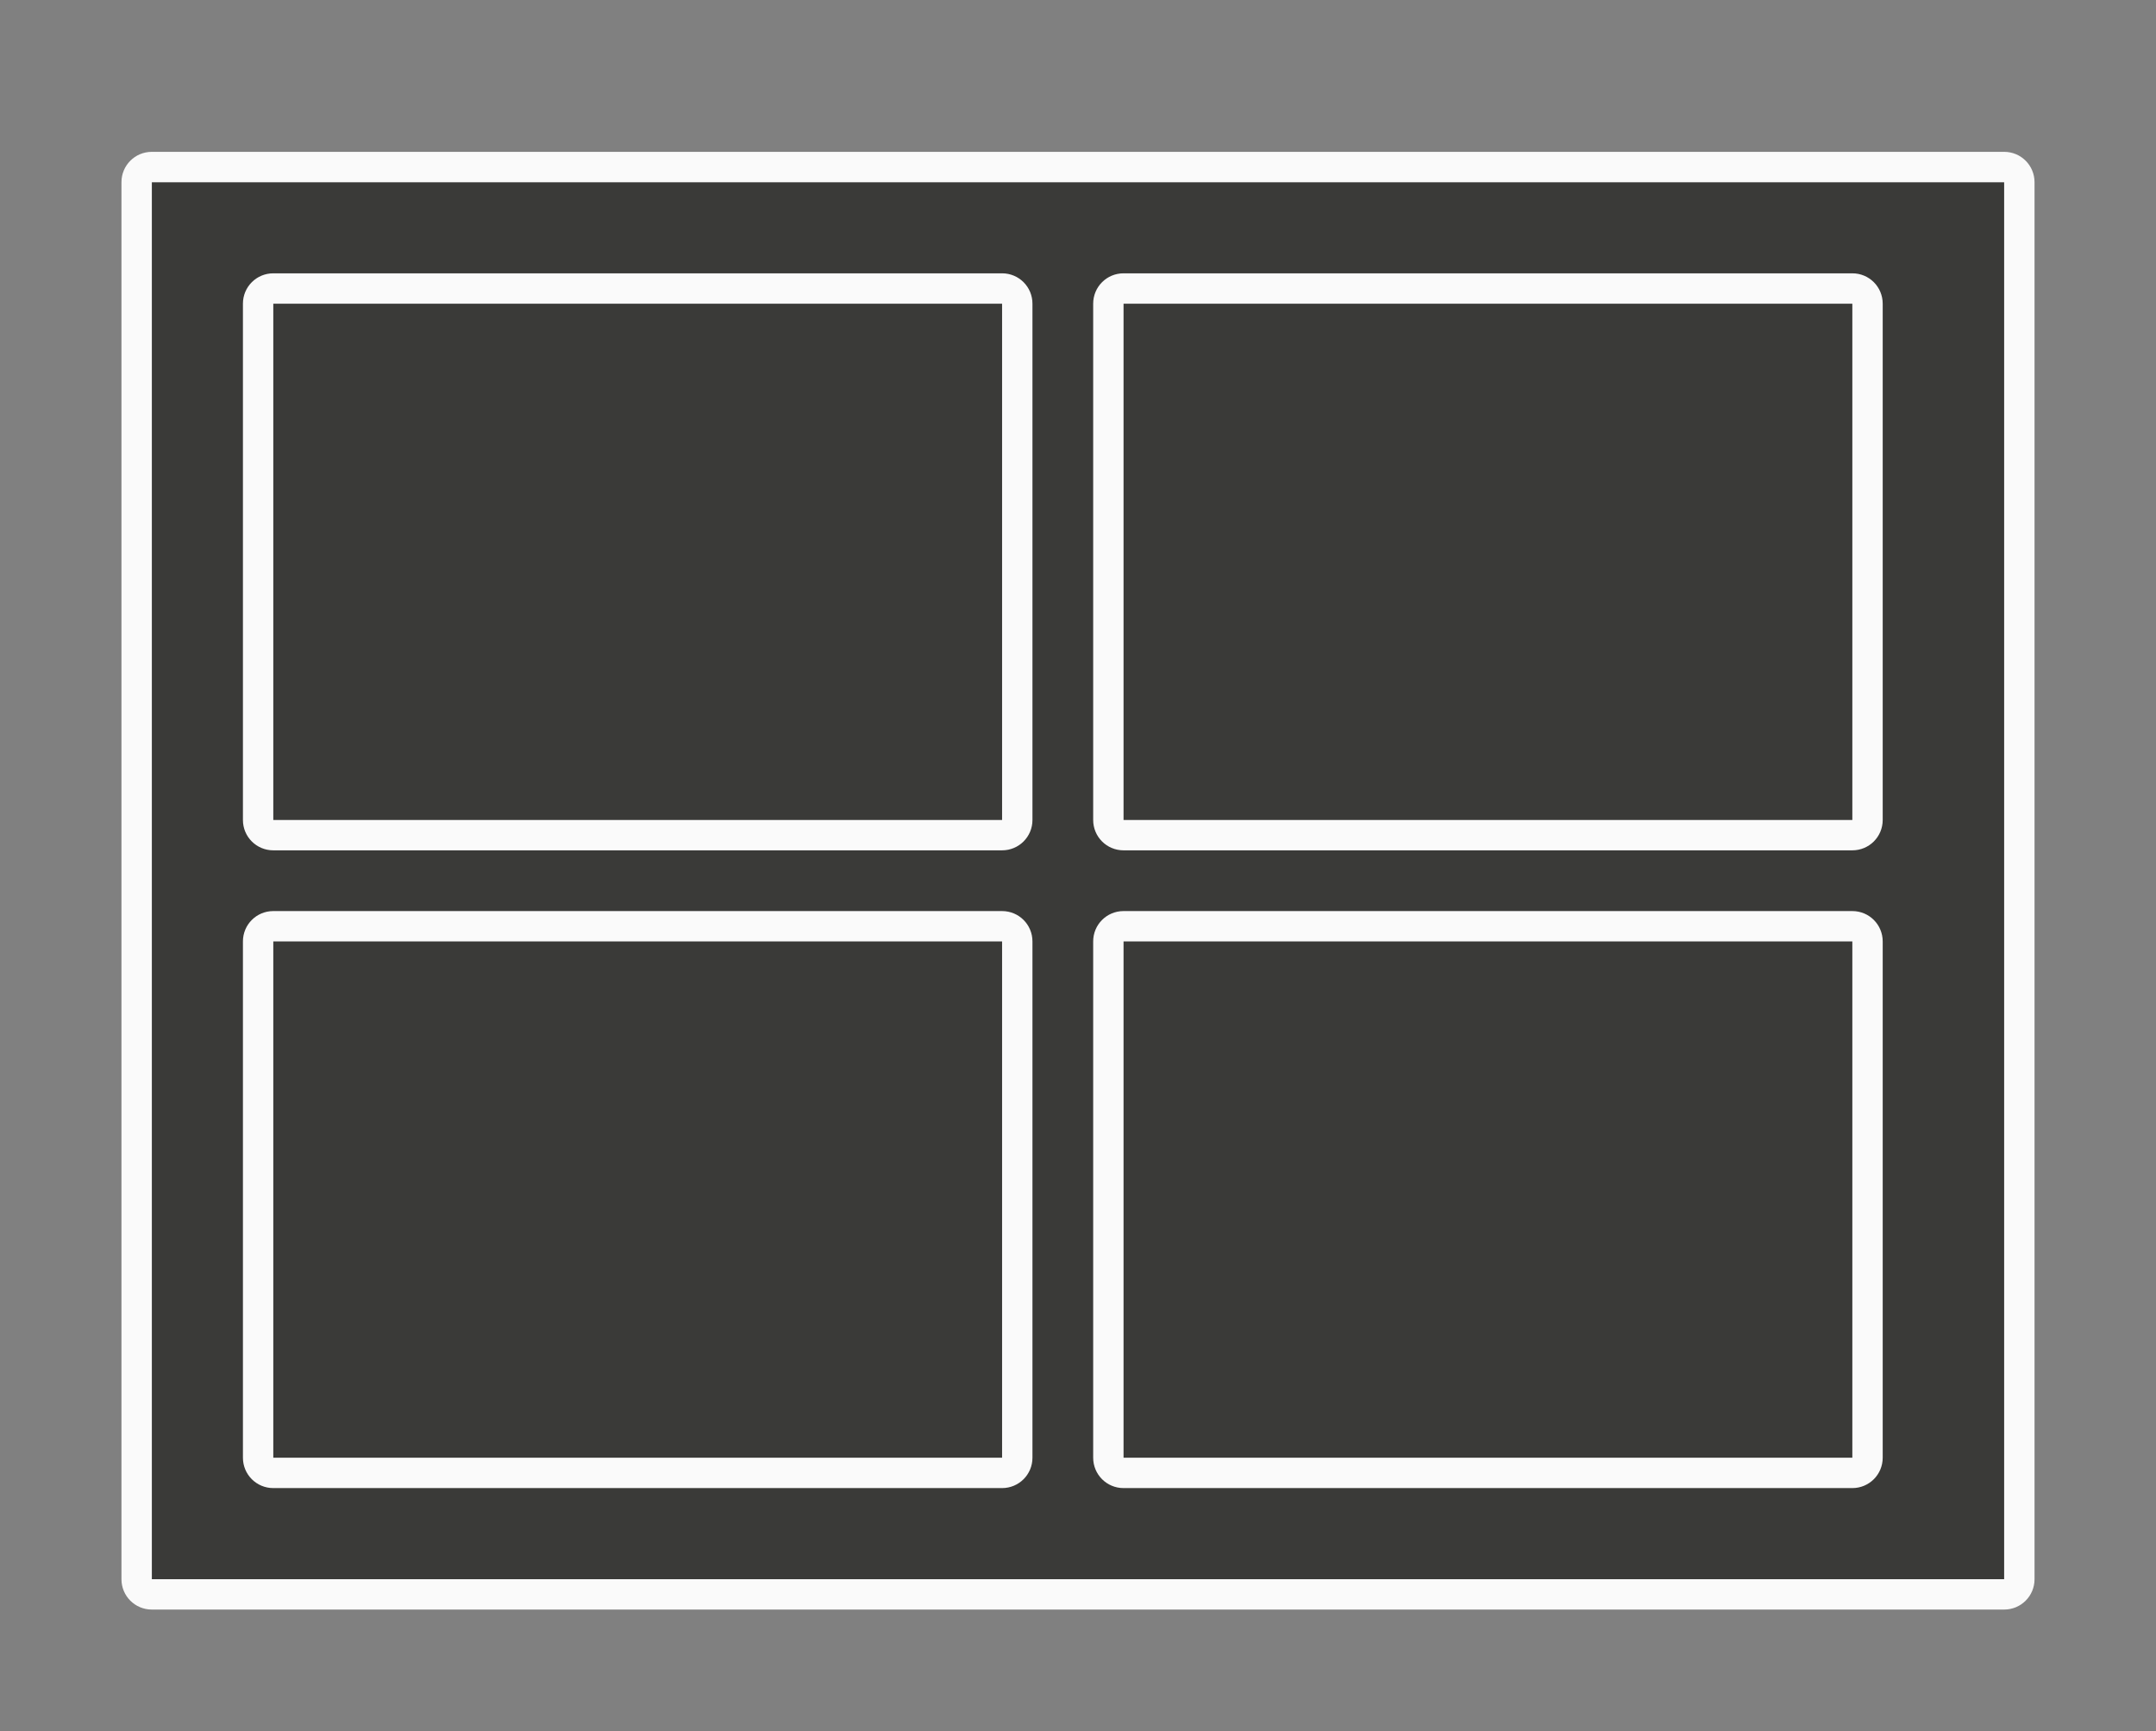 <svg height="57" viewBox="0 0 71 57" width="71" xmlns="http://www.w3.org/2000/svg"><rect x="0" y="0" width="71" height="57" fill="#808080" stroke="none"/><path d="m5 6h61v46h-61z" fill="#3a3a38"/><g fill="#fafafa"><path d="m5 5c-.554 0-1 .446-1 1v46c0 .554.446 1 1 1h61c.554 0 1-.446 1-1v-46c0-.554-.446-1-1-1zm0 1h61v46h-61z"/><path d="m9 9c-.554 0-1 .446-1 1v17c0 .554.446 1 1 1h24c.554 0 1-.446 1-1v-17c0-.554-.446-1-1-1zm0 1h24v17h-24z"/><path d="m37 9c-.554 0-1 .446-1 1v17c0 .554.446 1 1 1h24c.554 0 1-.446 1-1v-17c0-.554-.446-1-1-1zm0 1h24v17h-24z"/><path d="m9 30c-.554 0-1 .446-1 1v17c0 .554.446 1 1 1h24c.554 0 1-.446 1-1v-17c0-.554-.446-1-1-1zm0 1h24v17h-24z"/><path d="m37 30c-.554 0-1 .446-1 1v17c0 .554.446 1 1 1h24c.554 0 1-.446 1-1v-17c0-.554-.446-1-1-1zm0 1h24v17h-24z"/></g></svg>